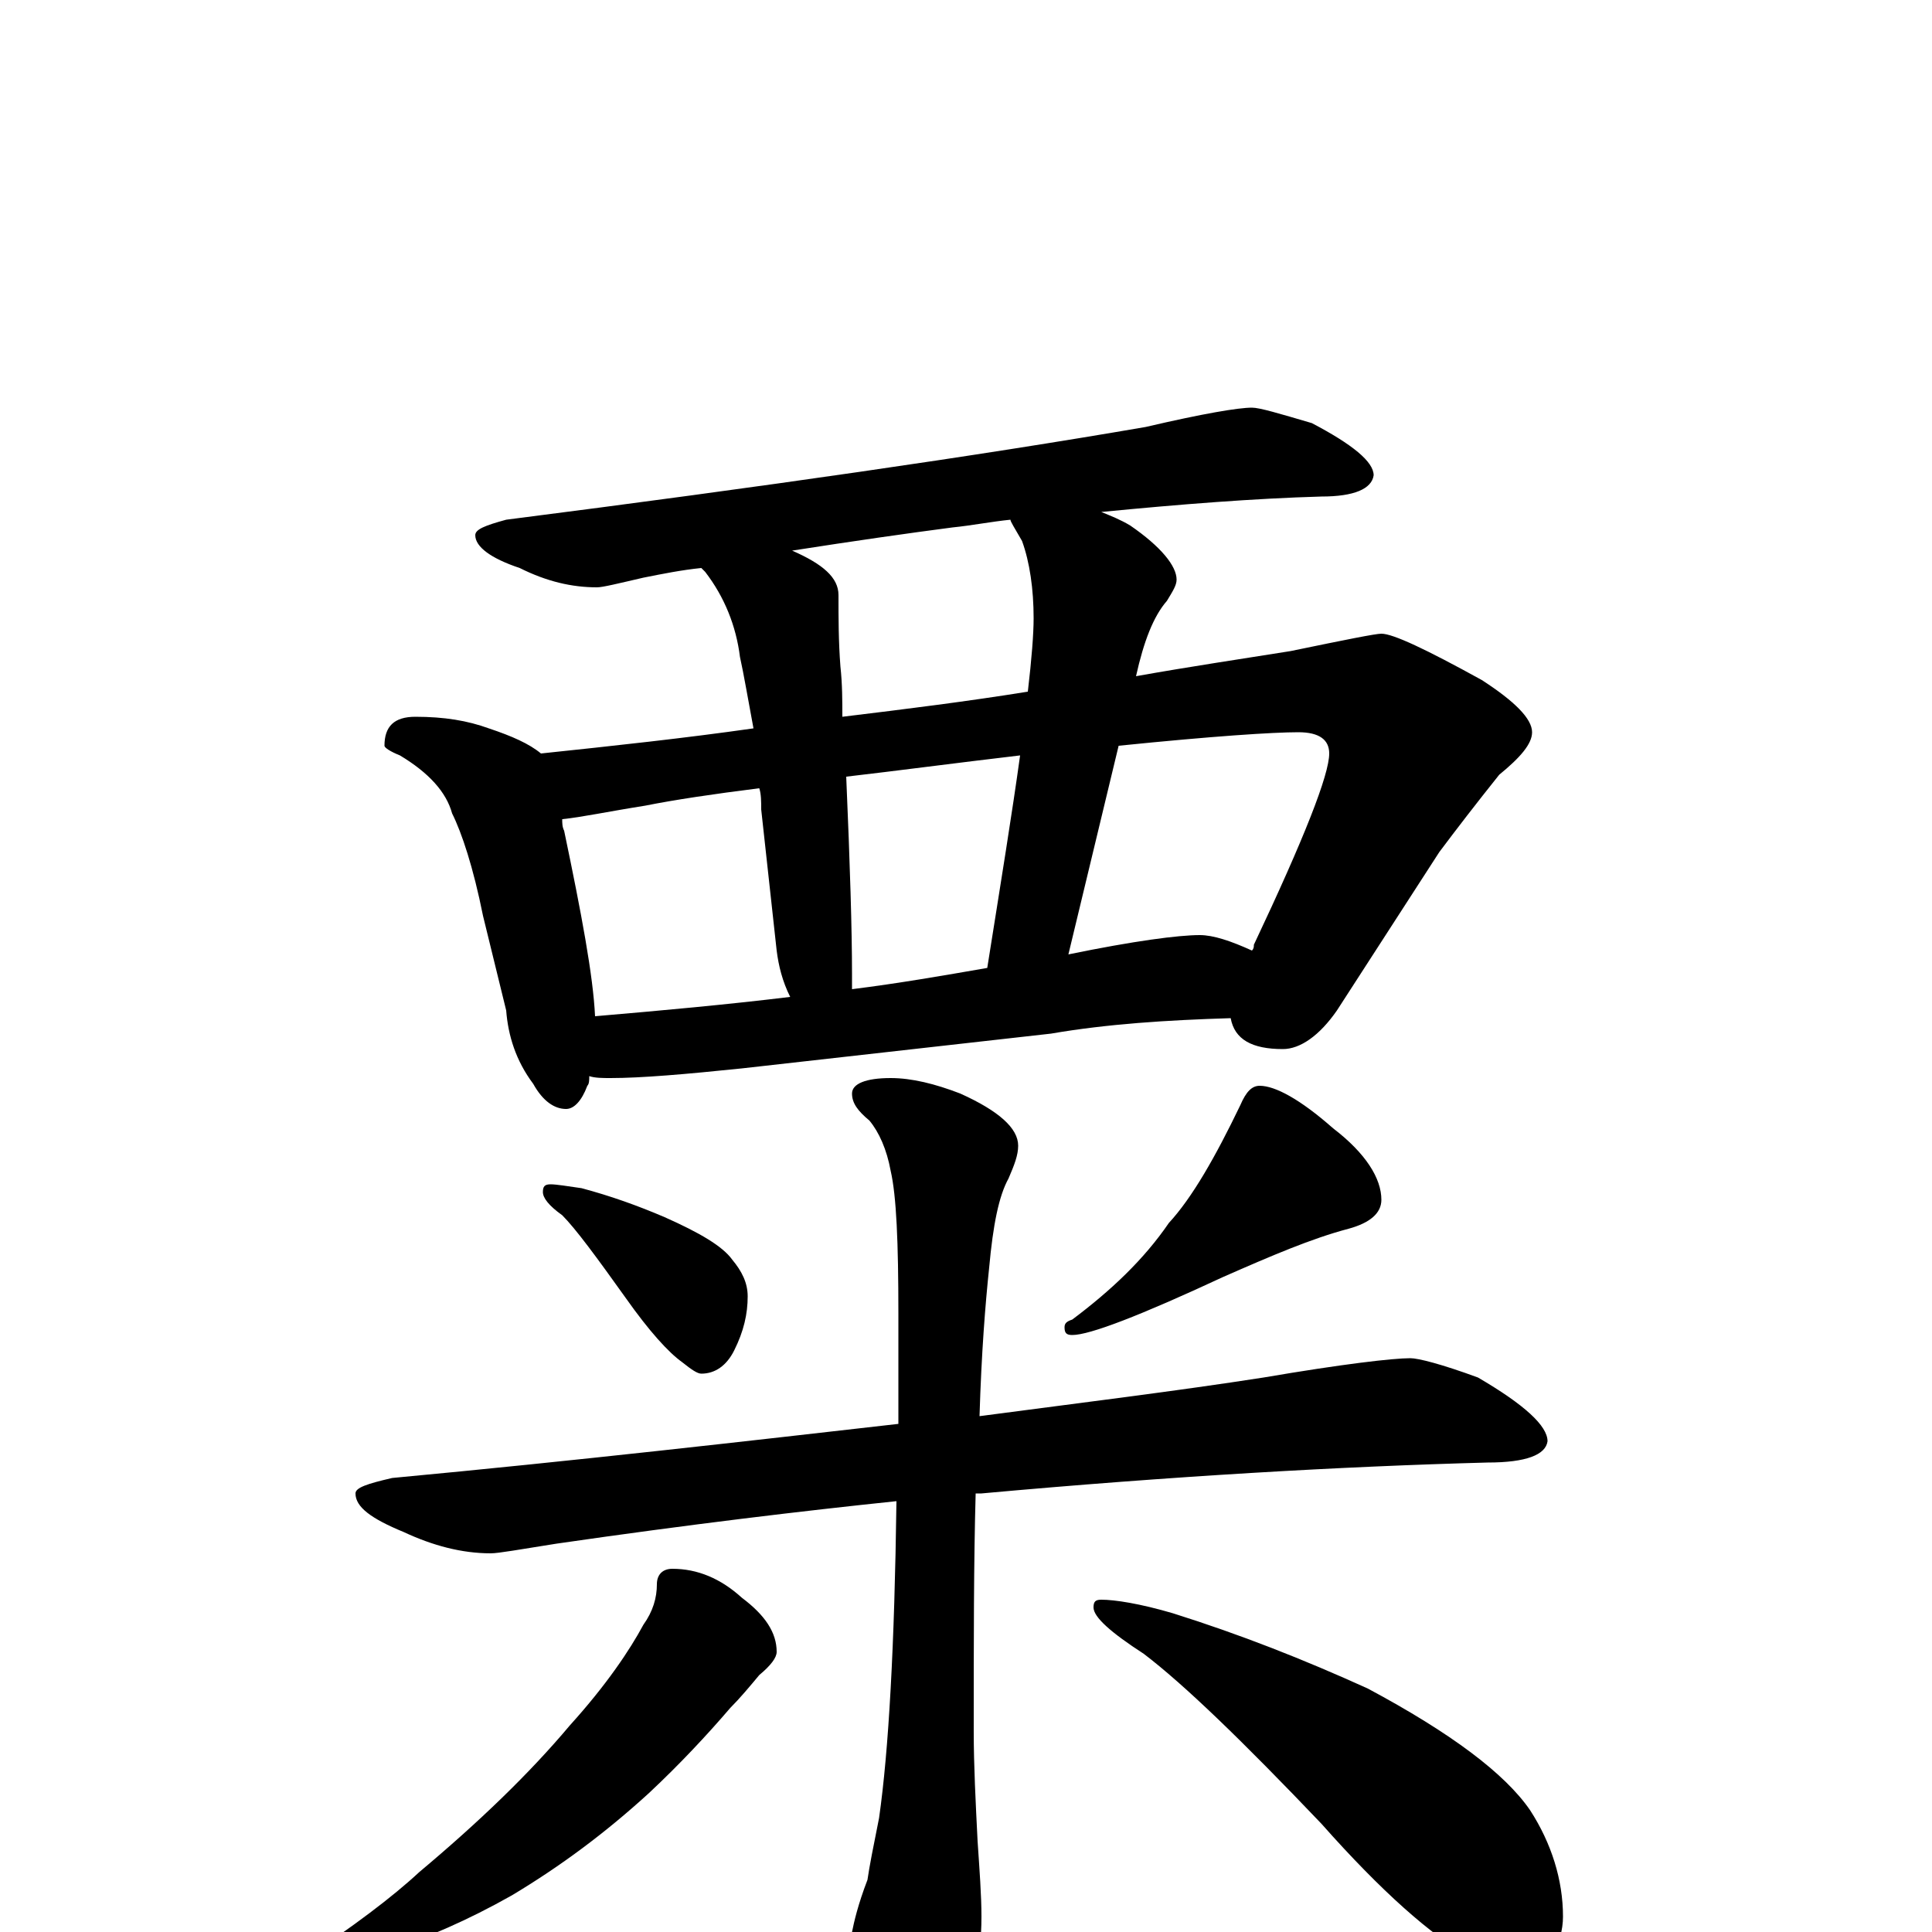 <?xml version="1.0" encoding="utf-8" ?>
<!DOCTYPE svg PUBLIC "-//W3C//DTD SVG 1.1//EN" "http://www.w3.org/Graphics/SVG/1.1/DTD/svg11.dtd">
<svg version="1.1" id="Layer_1" xmlns="http://www.w3.org/2000/svg" xmlns:xlink="http://www.w3.org/1999/xlink" x="0px" y="145px" width="1000px" height="1000px" viewBox="0 0 1000 1000" enable-background="new 0 0 1000 1000" xml:space="preserve">
<g id="Layer_1">
<path id="glyph" transform="matrix(1 0 0 -1 0 1000)" d="M648,789C652,789 662,786 679,781C700,770 711,761 711,754C710,747 701,743 684,743C649,742 611,739 570,735C575,733 580,731 585,728C601,717 609,707 609,700C609,697 607,694 604,689C597,681 592,668 588,650C616,655 643,659 668,663C697,669 712,672 715,672C721,672 738,664 767,648C784,637 793,628 793,621C793,615 787,608 776,599C764,584 754,571 745,559l-53,-82C683,464 673,457 664,457C648,457 639,462 637,473C604,472 573,470 544,465l-160,-18C355,444 332,442 316,442C312,442 308,442 305,443C305,441 305,439 304,438C301,430 297,426 293,426C287,426 281,430 276,439C267,451 263,464 262,477l-12,49C245,551 239,569 234,579C231,590 222,600 207,609C202,611 199,613 199,614C199,624 204,629 215,629C230,629 242,627 253,623C265,619 274,615 280,610C318,614 355,618 390,623C387,639 385,651 383,660C381,676 375,691 365,704C364,705 364,705 363,706C353,705 343,703 333,701C320,698 312,696 309,696C296,696 283,699 269,706C254,711 246,717 246,723C246,726 251,728 262,731C395,748 506,764 593,779C623,786 641,789 648,789M308,474C343,477 376,480 409,484C405,492 403,500 402,508l-8,73C394,585 394,589 393,592C369,589 349,586 334,583C315,580 301,577 291,576C291,574 291,572 292,570C301,527 307,495 308,474M441,488C465,491 488,495 511,499C518,543 524,580 528,609C494,605 464,601 438,598C440,552 441,518 441,496C441,493 441,491 441,488M553,506C587,513 610,516 621,516C628,516 637,513 648,508C649,509 649,510 649,511C675,566 688,599 688,610C688,617 683,621 672,621C659,621 628,619 579,614M532,642C534,659 535,672 535,680C535,695 533,709 529,720C525,727 523,730 523,731C513,730 503,728 493,727C470,724 442,720 410,715C426,708 434,701 434,692C434,680 434,668 435,655C436,646 436,637 436,629C469,633 501,637 532,642M285,387C288,387 294,386 301,385C316,381 330,376 344,370C362,362 374,355 379,348C384,342 387,336 387,329C387,320 385,311 380,301C376,293 370,289 363,289C361,289 358,291 353,295C346,300 336,311 324,328C309,349 298,364 291,371C284,376 281,380 281,383C281,386 282,387 285,387M652,438C660,438 673,431 690,416C707,403 715,390 715,379C715,372 709,367 698,364C679,359 658,350 633,339C590,319 564,309 555,309C552,309 551,310 551,313C551,315 552,316 555,317C575,332 592,348 605,367C617,380 629,401 642,428C645,435 648,438 652,438M730,297C734,297 746,294 765,287C789,273 801,262 801,254C800,247 790,243 770,243C695,241 607,236 508,227C507,227 506,227 505,227C504,192 504,151 504,104C504,86 505,67 506,47C507,32 508,19 508,8C508,-15 503,-37 494,-57C486,-71 479,-78 473,-78C468,-78 461,-68 453,-48C446,-27 442,-11 441,0C442,5 444,14 449,27C450,34 452,44 455,59C460,94 463,148 464,223C416,218 357,211 288,201C269,198 258,196 254,196C239,196 224,200 209,207C192,214 184,220 184,227C184,230 190,232 203,235C299,244 386,254 465,263C465,281 465,300 465,320C465,357 464,381 461,394C459,405 455,414 450,420C444,425 441,429 441,434C441,439 448,442 461,442C472,442 484,439 497,434C517,425 527,416 527,407C527,402 525,397 522,390C517,381 514,366 512,344C510,325 508,300 507,267C560,274 609,280 654,287C695,294 721,297 730,297M348,188C361,188 373,183 384,173C396,164 402,155 402,145C402,142 399,138 393,133C388,127 383,121 378,116C366,102 352,87 336,72C313,51 290,34 265,19C242,6 221,-3 200,-10C179,-16 167,-19 164,-19C159,-19 156,-18 156,-15C183,3 203,18 217,31C248,57 274,82 295,107C314,128 326,146 333,159C338,166 340,173 340,180C340,185 343,188 348,188M570,172C577,172 590,170 607,165C642,154 675,141 708,126C751,103 779,82 792,63C803,46 809,27 809,8C809,1 807,-6 803,-14C800,-20 795,-23 789,-23C784,-23 774,-20 761,-13C741,-2 715,21 684,56C643,99 613,128 592,144C575,155 566,163 566,168C566,171 567,172 570,172z"/>
</g>
</svg>
